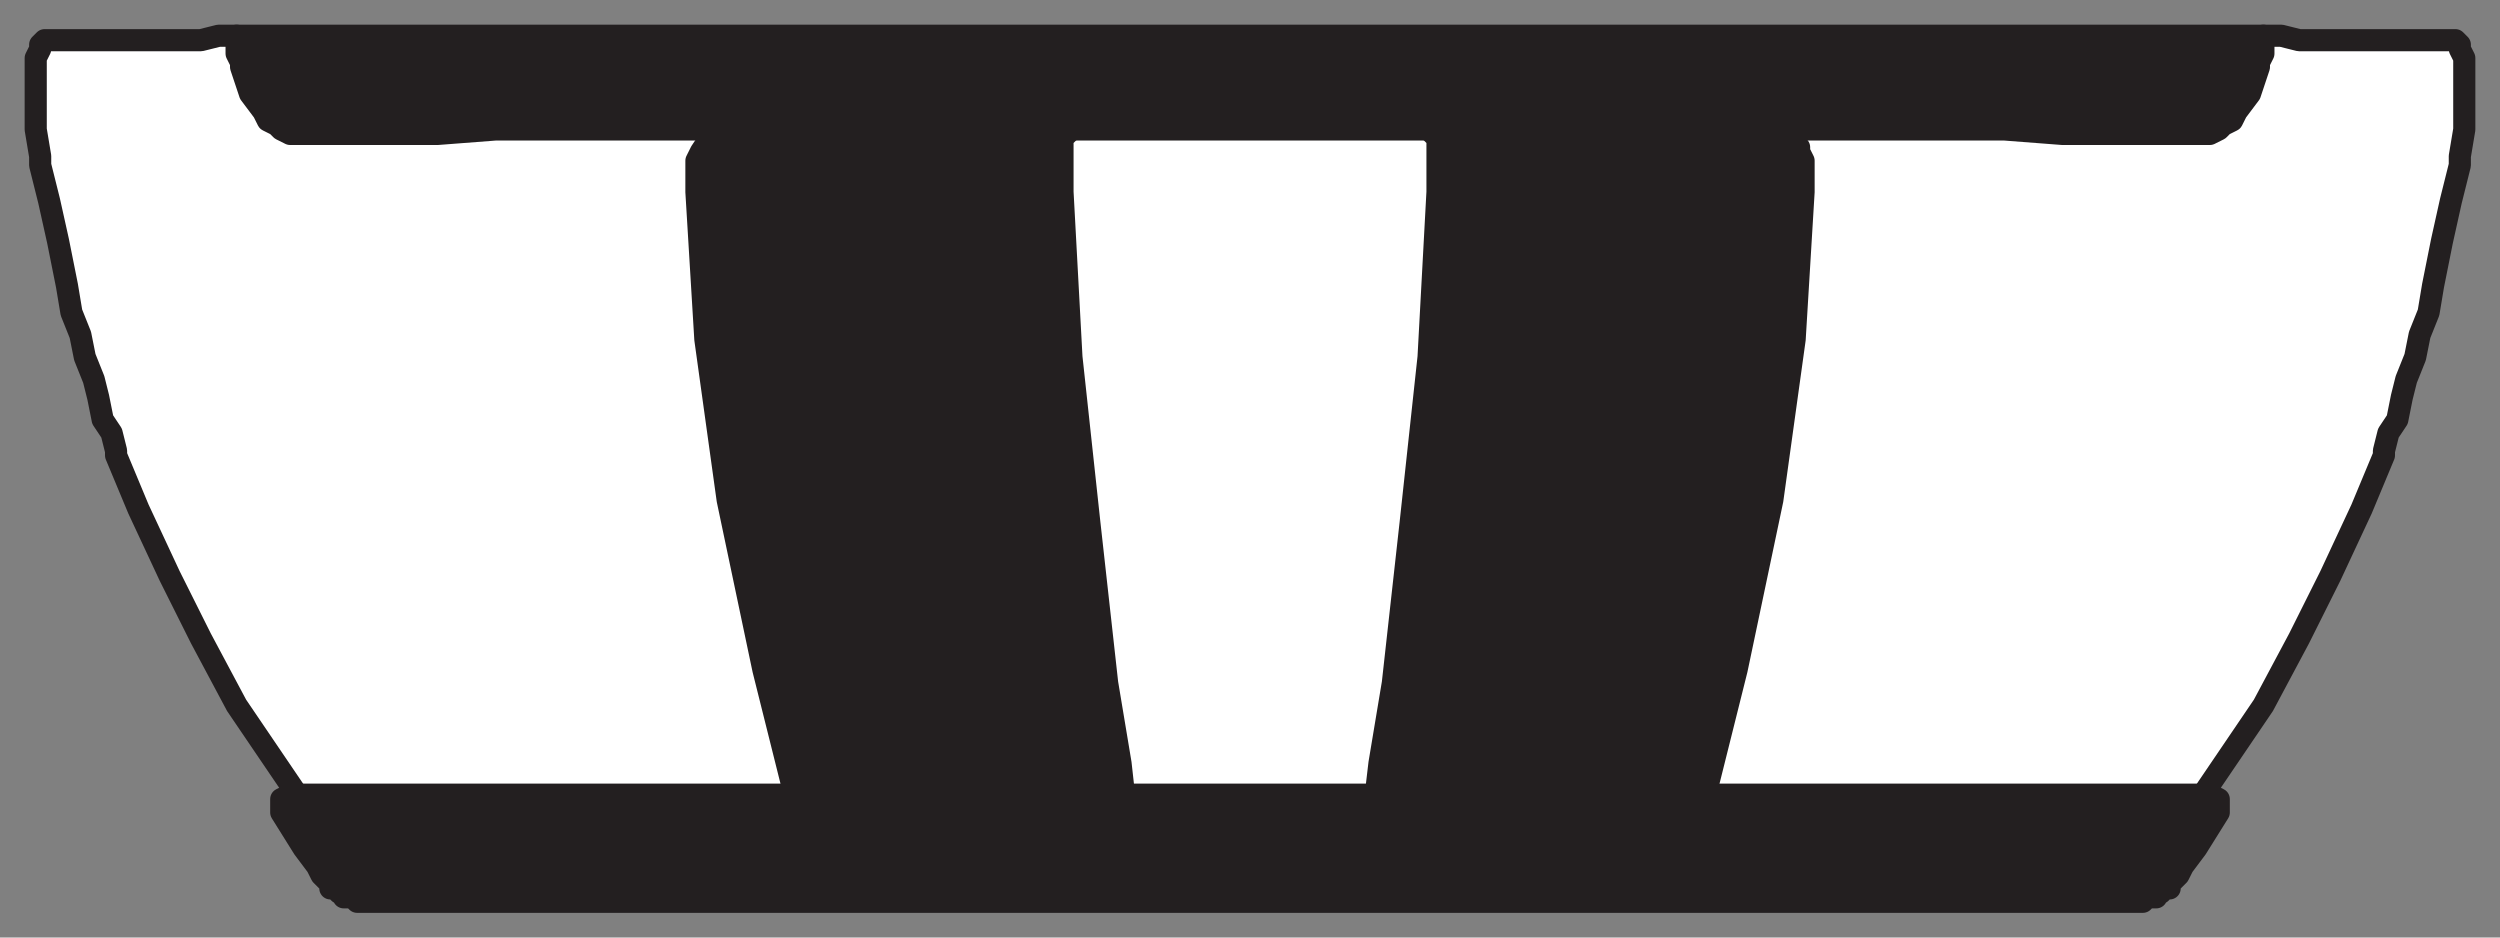 <?xml version="1.0" encoding="utf-8"?>
<!-- Generator: Adobe Illustrator 23.0.0, SVG Export Plug-In . SVG Version: 6.00 Build 0)  -->
<svg version="1.1" id="Calque_1" xmlns="http://www.w3.org/2000/svg" xmlns:xlink="http://www.w3.org/1999/xlink" x="0px" y="0px"
	 viewBox="0 0 56 21" style="enable-background:new 0 0 56 21;" xml:space="preserve">
<rect x="0" y="0" width="56" height="21" fill="#808080" stroke="none"/>
<style type="text/css">
	.st0{fill:#231F20;stroke:#231F20;stroke-width:0.496;stroke-linecap:round;stroke-linejoin:round;stroke-miterlimit:10;}
	.st1{fill:#FFFFFF;stroke:#231F20;stroke-width:0.496;stroke-linecap:round;stroke-linejoin:round;stroke-miterlimit:10;}
</style>
<g>
	<polygon class="st0" points="23.9,3 24,2.9 23.9,2.9 23.5,2.9 22.7,2.9 22.6,2.9 21.9,2.9 21.9,2.9 21.3,2.9 20.3,2.9 20,2.9 
		19.1,2.9 18.2,2.9 18.2,2.9 16.6,2.9 16.4,2.9 16.1,2.9 16,2.9 14.9,2.9 12.9,2.9 11.1,2.9 9.8,3 9.5,3 9.3,3 9,3 8.8,3 8.6,3 
		8.1,3 7.7,3 6.9,3 6.8,3 6.7,3 6.6,3 6.5,3 6.3,2.9 6.2,2.8 6,2.7 5.9,2.5 5.6,2.1 5.4,1.5 5.4,1.4 5.3,1.2 5.3,0.8 50.7,0.8 
		50.7,1.2 50.6,1.4 50.6,1.5 50.4,2.1 50.1,2.5 50,2.7 49.8,2.8 49.7,2.9 49.5,3 49.4,3 49.3,3 49.2,3 49.1,3 48.3,3 47.9,3 47.4,3 
		47.2,3 47,3 46.7,3 46.5,3 46.2,3 44.9,2.9 43.1,2.9 41.1,2.9 40,2.9 39.9,2.9 39.6,2.9 39.4,2.9 37.8,2.9 37.8,2.9 36.9,2.9 
		36,2.9 35.7,2.9 34.7,2.9 34.1,2.9 34.1,2.9 33.4,2.9 33.3,2.9 32.5,2.9 32.1,2.9 32,2.9 32.1,3 32,2.9 31.5,2.9 31.2,2.9 
		30.9,2.9 30.5,2.9 30.1,2.9 29.8,2.9 29.6,2.9 29,2.9 28.5,2.9 28.3,2.9 28.1,2.9 28,2.9 27.9,2.9 27.7,2.9 27.5,2.9 27,2.9 
		26.4,2.9 26.2,2.9 25.9,2.9 25.5,2.9 25.1,2.9 24.8,2.9 24.5,2.9 	"/>
	<polygon class="st1" points="5.3,0.8 5.1,0.8 4.9,0.8 4.5,0.9 4.1,0.9 2.5,0.9 1.1,0.9 1.1,0.9 1.1,0.9 1,0.9 1,0.9 0.9,1 0.9,1.1 
		0.8,1.3 0.8,1.5 0.8,1.8 0.8,2.1 0.8,2.1 0.8,2.9 0.9,3.5 0.9,3.7 1.1,4.5 1.3,5.4 1.4,5.9 1.5,6.4 1.6,7 1.8,7.5 1.9,8 2.1,8.5 
		2.2,8.9 2.3,9.4 2.5,9.7 2.6,10.1 2.6,10.2 3.1,11.4 3.8,12.9 4.5,14.3 5.3,15.8 7.2,18.6 7.4,18.9 7.6,19 7.9,19 9.5,19 11.7,19 
		14.4,19 16,19 17.9,19 18.1,19 22.5,19 24.6,19 25,19 25.3,19 28,19 30.7,19 31,19 31.4,19 33.5,19 37.9,19 38.1,19 40,19 41.6,19 
		44.3,19 46.5,19 48.1,19 48.4,19 48.6,18.9 48.8,18.6 50.7,15.8 51.5,14.3 52.2,12.9 52.9,11.4 53.4,10.2 53.4,10.1 53.5,9.7 
		53.7,9.4 53.8,8.9 53.9,8.5 54.1,8 54.2,7.5 54.4,7 54.5,6.4 54.6,5.9 54.7,5.4 54.9,4.5 55.1,3.7 55.1,3.5 55.2,2.9 55.2,2.1 
		55.2,2.1 55.2,1.8 55.2,1.5 55.2,1.3 55.1,1.1 55.1,1 55,0.9 55,0.9 54.9,0.9 54.9,0.9 54.9,0.9 53.5,0.9 51.9,0.9 51.5,0.9 
		51.1,0.8 50.9,0.8 50.7,0.8 50.7,1.2 50.6,1.4 50.6,1.5 50.4,2.1 50.1,2.5 50,2.7 49.8,2.8 49.7,2.9 49.5,3 49.4,3 49.3,3 49.2,3 
		49.1,3 48.3,3 47.9,3 47.4,3 47.2,3 47,3 46.7,3 46.5,3 46.2,3 44.9,2.9 43.1,2.9 41.1,2.9 40,2.9 39.9,2.9 39.6,2.9 39.4,2.9 
		37.8,2.9 37.8,2.9 36.9,2.9 36,2.9 35.7,2.9 34.7,2.9 34.1,2.9 34.1,2.9 33.4,2.9 33.3,2.9 32.5,2.9 32.1,2.9 32,2.9 31.5,2.9 
		31.2,2.9 30.9,2.9 30.5,2.9 30.1,2.9 29.8,2.9 29.6,2.9 29,2.9 28.5,2.9 28.3,2.9 28.1,2.9 28,2.9 27.9,2.9 27.7,2.9 27.5,2.9 
		27,2.9 26.4,2.9 26.2,2.9 25.9,2.9 25.5,2.9 25.1,2.9 24.8,2.9 24.5,2.9 24,2.9 23.9,2.9 23.5,2.9 22.7,2.9 22.6,2.9 21.9,2.9 
		21.9,2.9 21.3,2.9 20.3,2.9 20,2.9 19.1,2.9 18.2,2.9 18.2,2.9 16.6,2.9 16.4,2.9 16.1,2.9 16,2.9 14.9,2.9 12.9,2.9 11.1,2.9 
		9.8,3 9.5,3 9.3,3 9,3 8.8,3 8.6,3 8.1,3 7.7,3 6.9,3 6.8,3 6.7,3 6.6,3 6.5,3 6.3,2.9 6.2,2.8 6,2.7 5.9,2.5 5.6,2.1 5.4,1.5 
		5.4,1.4 5.3,1.2 	"/>
	<polyline class="st0" points="48,20.2 48,20.2 8,20.2 8,20.2 8,20.2 7.9,20.1 7.9,20.1 7.8,20.1 7.7,20.1 7.7,20 7.6,20 7.6,20 
		7.5,19.9 7.4,19.9 7.4,19.8 7.4,19.8 7.3,19.7 7.2,19.6 7.2,19.6 7.2,19.6 7.1,19.4 6.8,19 6.3,18.2 6.3,17.9 6.5,17.8 49.5,17.8 
		49.7,17.9 49.7,18.2 49.2,19 48.9,19.4 48.8,19.6 48.8,19.6 48.8,19.6 48.7,19.7 48.6,19.8 48.6,19.8 48.6,19.9 48.5,19.9 48.4,20 
		48.4,20 48.3,20 48.3,20.1 48.2,20.1 48.1,20.1 48.1,20.1 48,20.2 	"/>
	<polygon class="st0" points="16.1,3 16,3 15.9,3.1 15.7,3.4 15.6,3.6 15.6,3.8 15.6,4.3 15.8,7.6 16.3,11.2 17.1,15 18.1,19 
		22.5,19 24.6,19 25,19 25.3,19 25.3,18.8 25.2,18 25.1,17.1 24.8,15.3 24.6,13.5 24.5,12.6 24.4,11.7 24,8 23.8,4.3 23.8,4.1 
		23.8,3.9 23.8,3.6 23.8,3.1 23.9,3 24,2.9 23.9,2.9 23.5,2.9 22.7,2.9 22.6,2.9 21.9,2.9 21.9,2.9 21.3,2.9 20.3,2.9 20,2.9 
		19.1,2.9 18.2,2.9 18.2,2.9 16.6,2.9 16.4,2.9 16.1,2.9 	"/>
	<polygon class="st0" points="39.9,2.9 39.6,2.9 39.4,2.9 37.8,2.9 37.8,2.9 36.9,2.9 36,2.9 35.7,2.9 34.7,2.9 34.1,2.9 34.1,2.9 
		33.4,2.9 33.3,2.9 32.5,2.9 32.1,2.9 32,2.9 32.1,3 32.2,3.1 32.2,3.6 32.2,3.9 32.2,4.1 32.2,4.3 32,8 31.6,11.7 31.5,12.6 
		31.4,13.5 31.2,15.3 30.9,17.1 30.7,18.8 30.7,19 31,19 31.4,19 33.5,19 37.9,19 38.9,15 39.7,11.2 40.2,7.6 40.4,4.3 40.4,3.8 
		40.4,3.6 40.3,3.4 40.3,3.3 40.1,3.1 40,3 	"/>
</g>
</svg>
